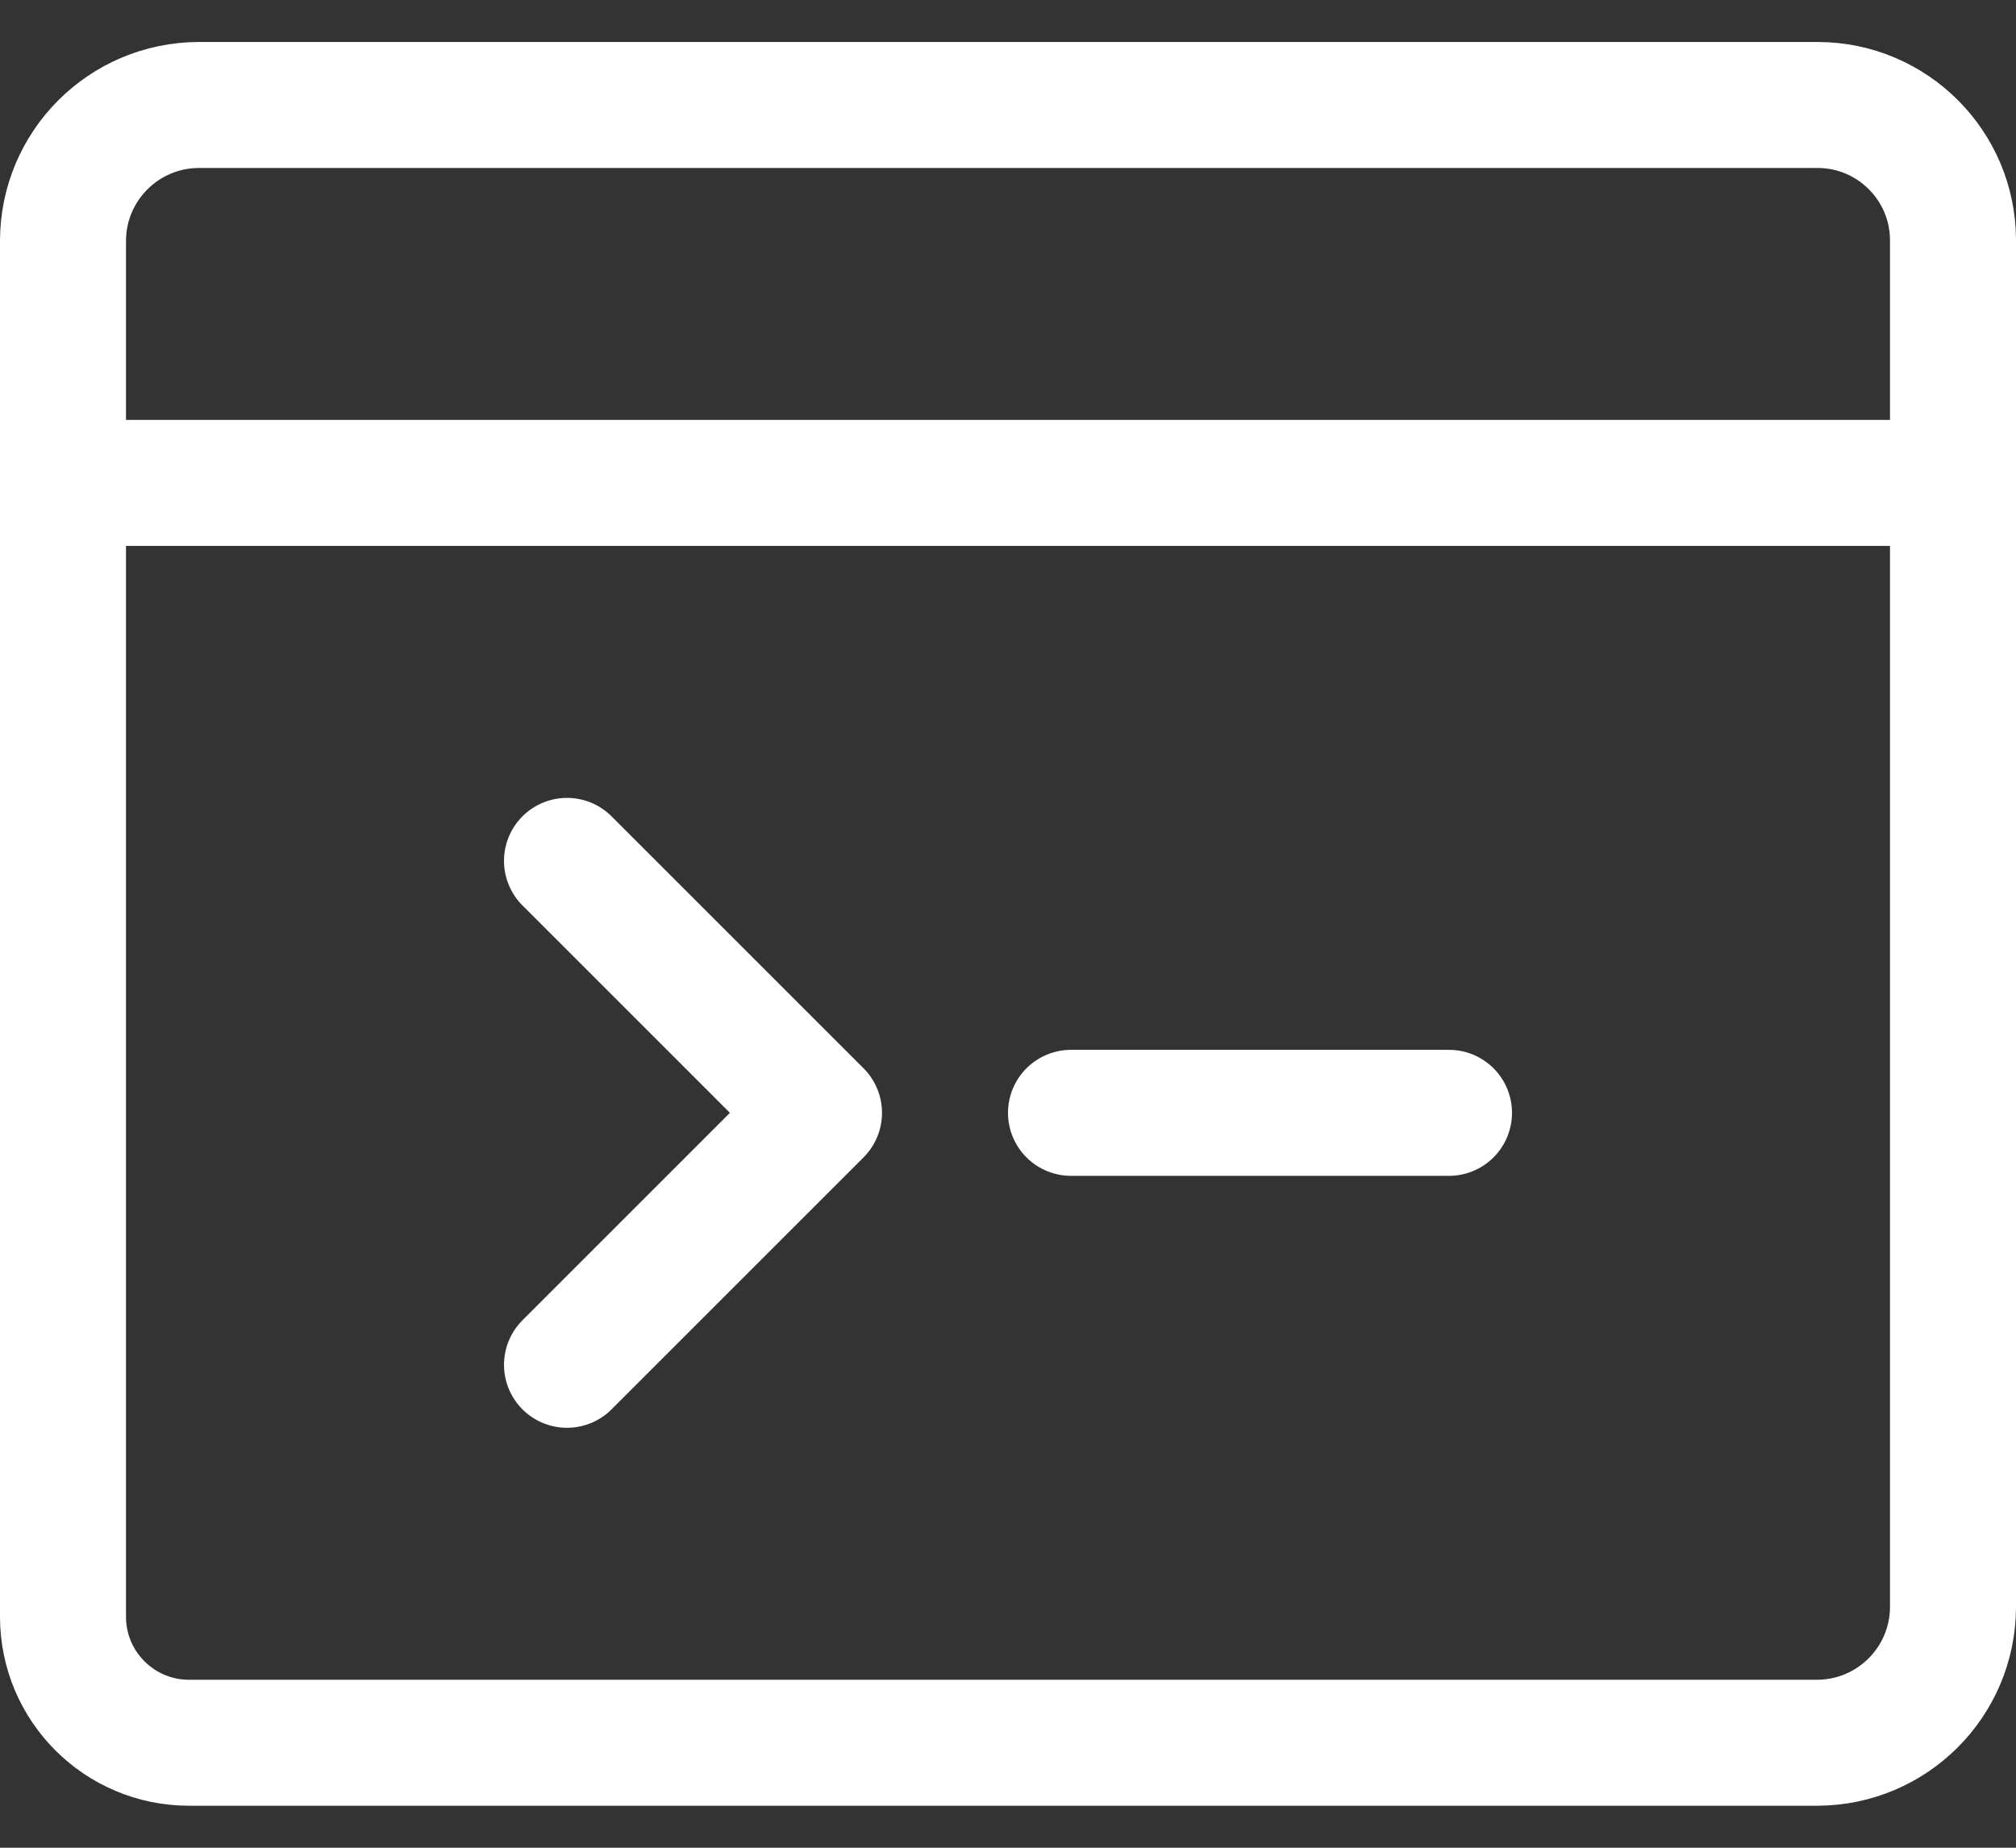 <svg xmlns="http://www.w3.org/2000/svg" width="24" height="22" fill="none" viewBox="0 0 24 22"><rect x="0" y="0" width="24" height="22" fill="#333333" stroke="none"/><path fill-rule="evenodd" stroke="#fff" stroke-linecap="round" stroke-linejoin="round" stroke-width="1.5" d="M2.25 20.75C1.422 20.75 0.75 20.078 0.75 19.25V2.865C0.753 1.974 1.474 1.253 2.365 1.25H21.643C22.529 1.253 23.247 1.971 23.25 2.857V19.135C23.247 20.026 22.526 20.747 21.635 20.75H2.25Z" clip-rule="evenodd"/><path stroke="#fff" stroke-linecap="round" stroke-linejoin="round" stroke-width="1.5" d="M23.25 5.75H0.75"/><path stroke="#fff" stroke-linecap="round" stroke-linejoin="round" stroke-width="1.5" d="M12.75 13.25H17.25"/><path stroke="#fff" stroke-linecap="round" stroke-linejoin="round" stroke-width="1.5" d="M6.75 10.25L9.75 13.25L6.75 16.25"/></svg>